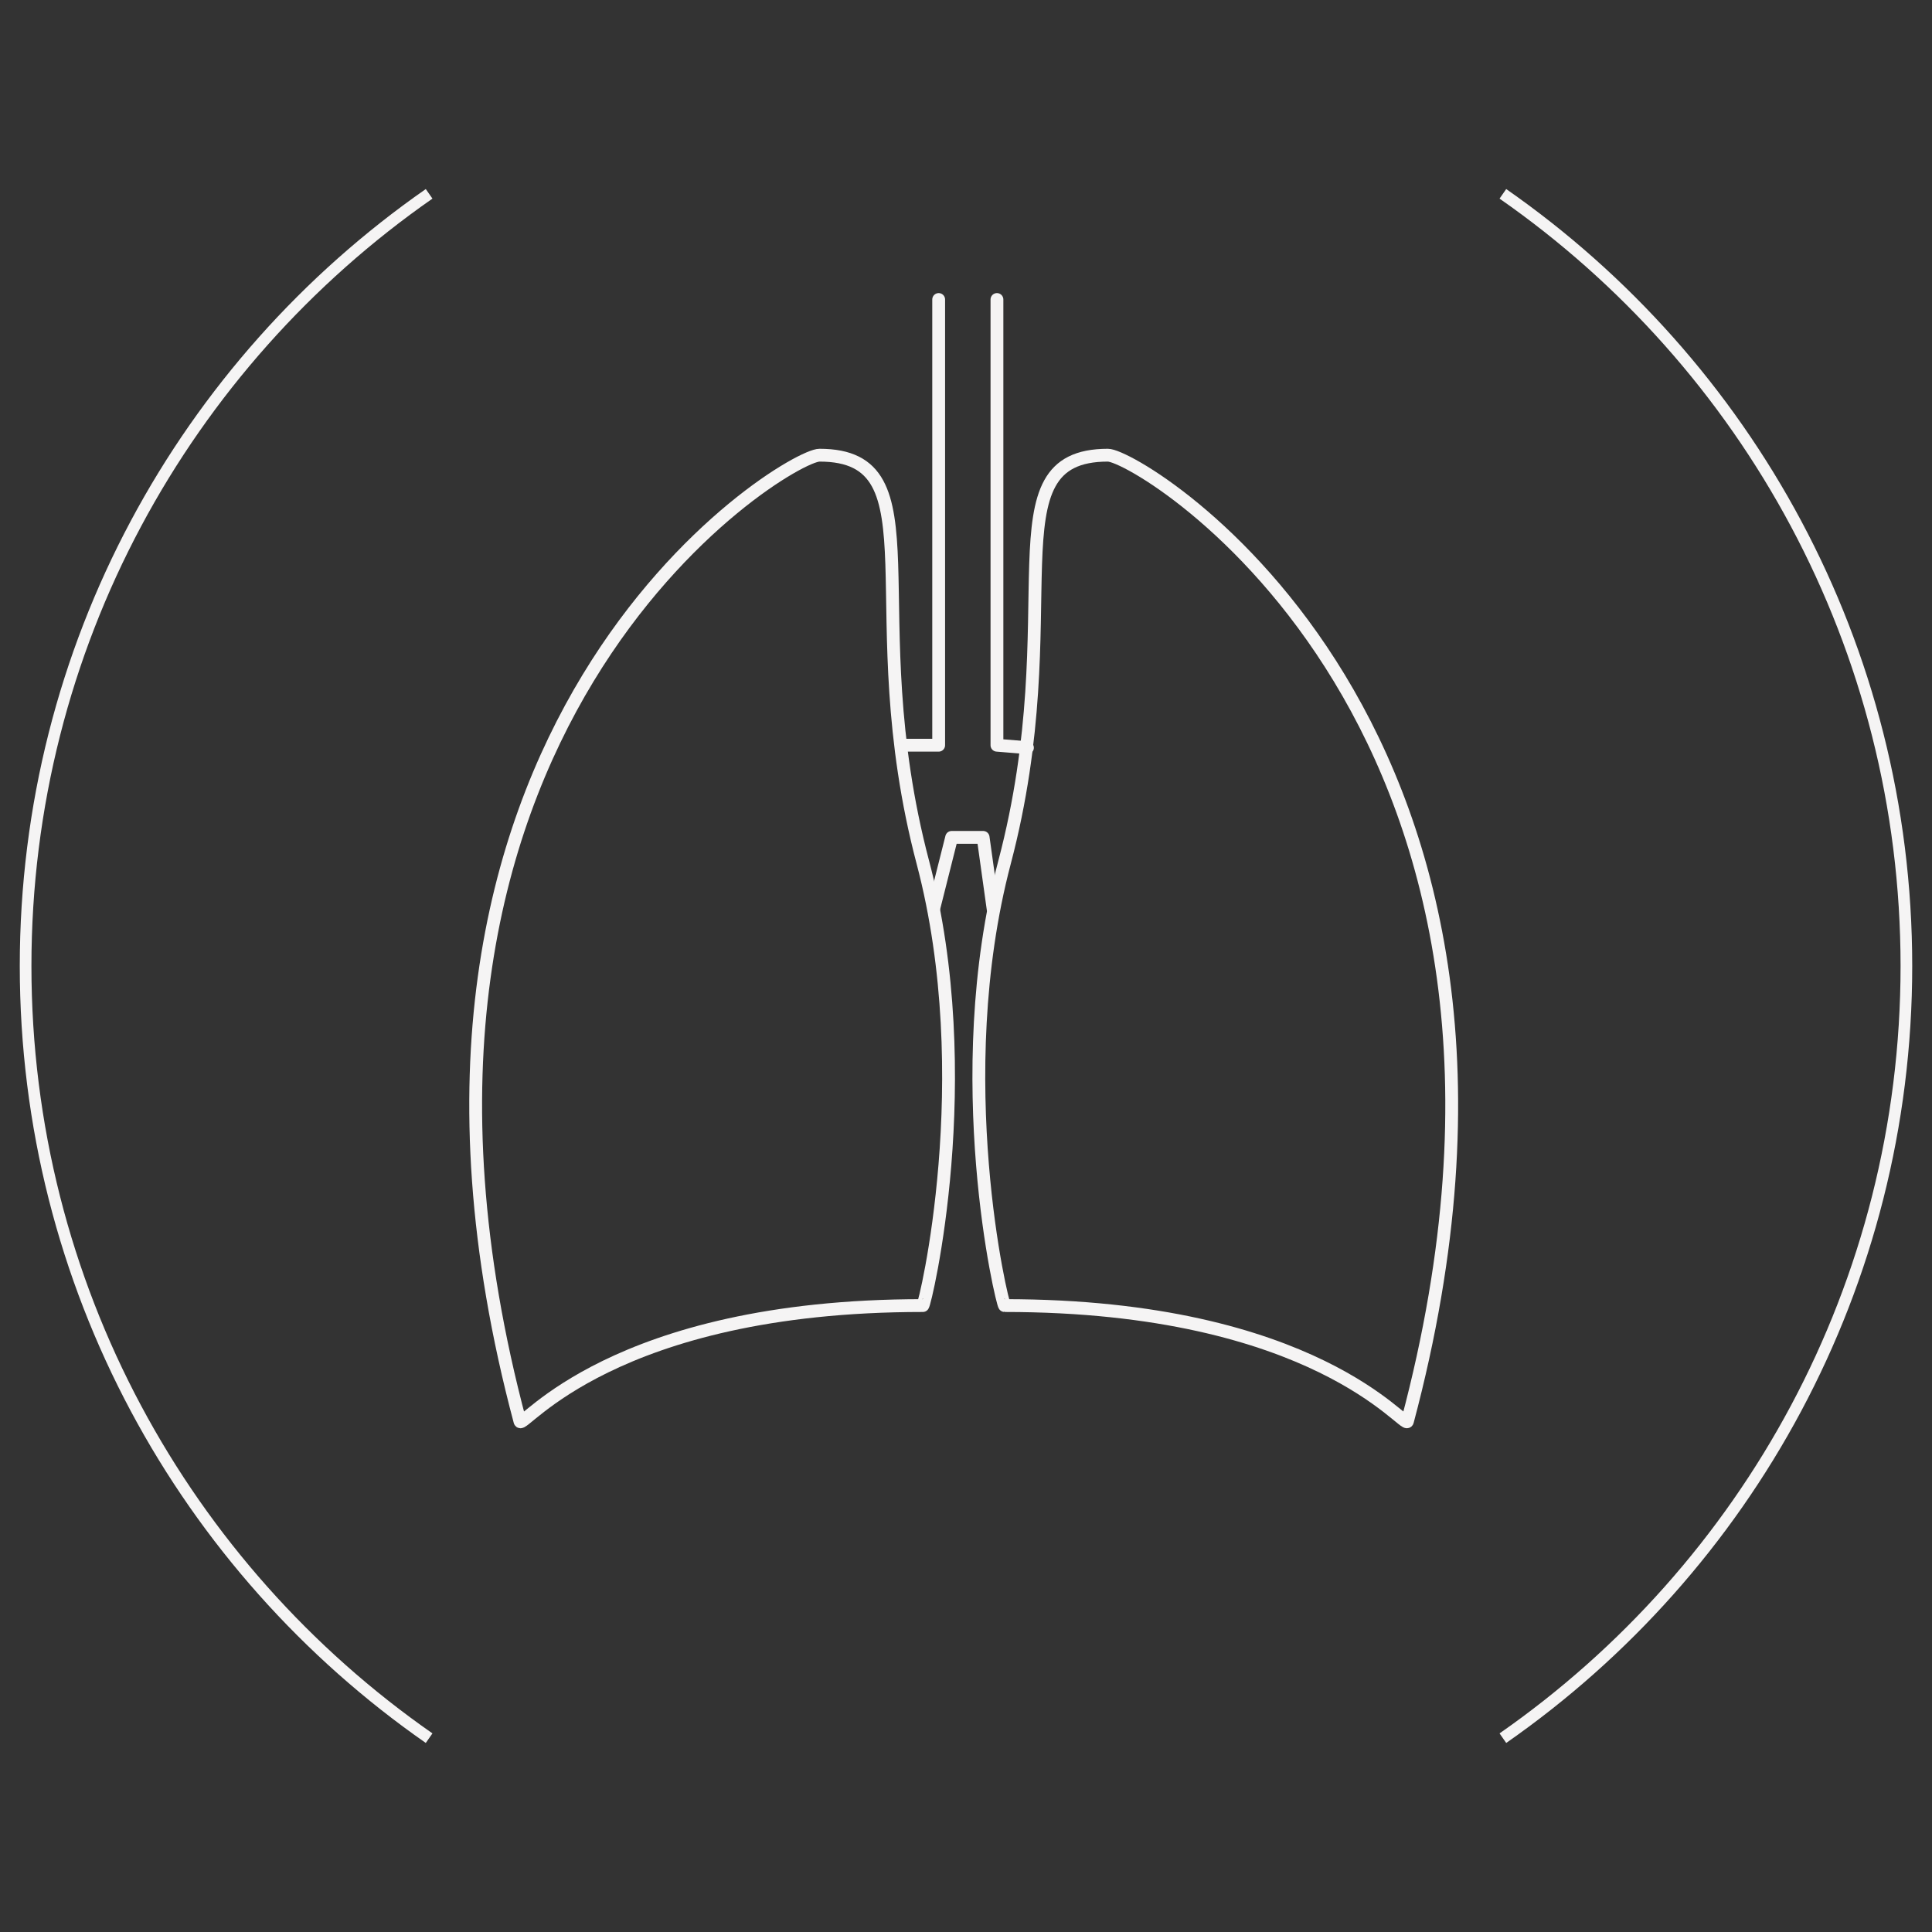<?xml version="1.0" encoding="UTF-8" standalone="no"?><!DOCTYPE svg PUBLIC "-//W3C//DTD SVG 1.1//EN" "http://www.w3.org/Graphics/SVG/1.1/DTD/svg11.dtd"><svg width="100%" height="100%" viewBox="0 0 300 300" version="1.1" xmlns="http://www.w3.org/2000/svg" xmlns:xlink="http://www.w3.org/1999/xlink" xml:space="preserve" style="fill-rule:evenodd;clip-rule:evenodd;"><rect x="0" y="0" width="300" height="300" fill="#333333" stroke="none"/><path d="M233.366,30.098c37.873,26.381 62.658,70.248 62.658,119.902c0,49.655 -24.784,93.521 -62.657,119.902" style="fill:none;stroke:#f5f4f4;stroke-width:1.81px;"/><path d="M66.633,269.902c-37.873,-26.381 -62.657,-70.247 -62.657,-119.902c0,-49.654 24.785,-93.521 62.658,-119.902" style="fill:none;stroke:#f5f4f4;stroke-width:1.81px;"/><path d="M127.249,70.681c-5.113,0 -75.22,42.301 -46.506,150.038c0.345,1.297 14.198,-17.992 62.559,-17.992c0.314,0 8.818,-35.383 0,-68.816c-10.325,-39.143 2.798,-63.23 -16.053,-63.23Z" style="fill:none;stroke:#f5f4f4;stroke-width:1.99px;stroke-linecap:round;stroke-linejoin:round;stroke-miterlimit:1.414;"/><path d="M172.034,70.681c5.114,0 75.221,42.301 46.507,150.038c-0.346,1.297 -14.198,-17.992 -62.559,-17.992c-0.314,0 -8.818,-35.383 0,-68.816c10.324,-39.143 -2.799,-63.23 16.052,-63.23Z" style="fill:none;stroke:#f5f4f4;stroke-width:1.99px;stroke-linecap:round;stroke-linejoin:round;stroke-miterlimit:1.414;"/><path d="M140.104,115.719l5.652,0l0,-69.213" style="fill:none;stroke:#f5f4f4;stroke-width:1.99px;stroke-linecap:round;stroke-linejoin:round;stroke-miterlimit:1.414;"/><path d="M154.805,46.506l0,69.213l4.736,0.385" style="fill:none;stroke:#f5f4f4;stroke-width:1.99px;stroke-linecap:round;stroke-linejoin:round;stroke-miterlimit:1.414;"/><path d="M154.211,141.14l-1.551,-11.112l-4.887,0l-2.786,11.059" style="fill:none;stroke:#f5f4f4;stroke-width:1.99px;stroke-linecap:round;stroke-linejoin:round;stroke-miterlimit:1.414;"/></svg>